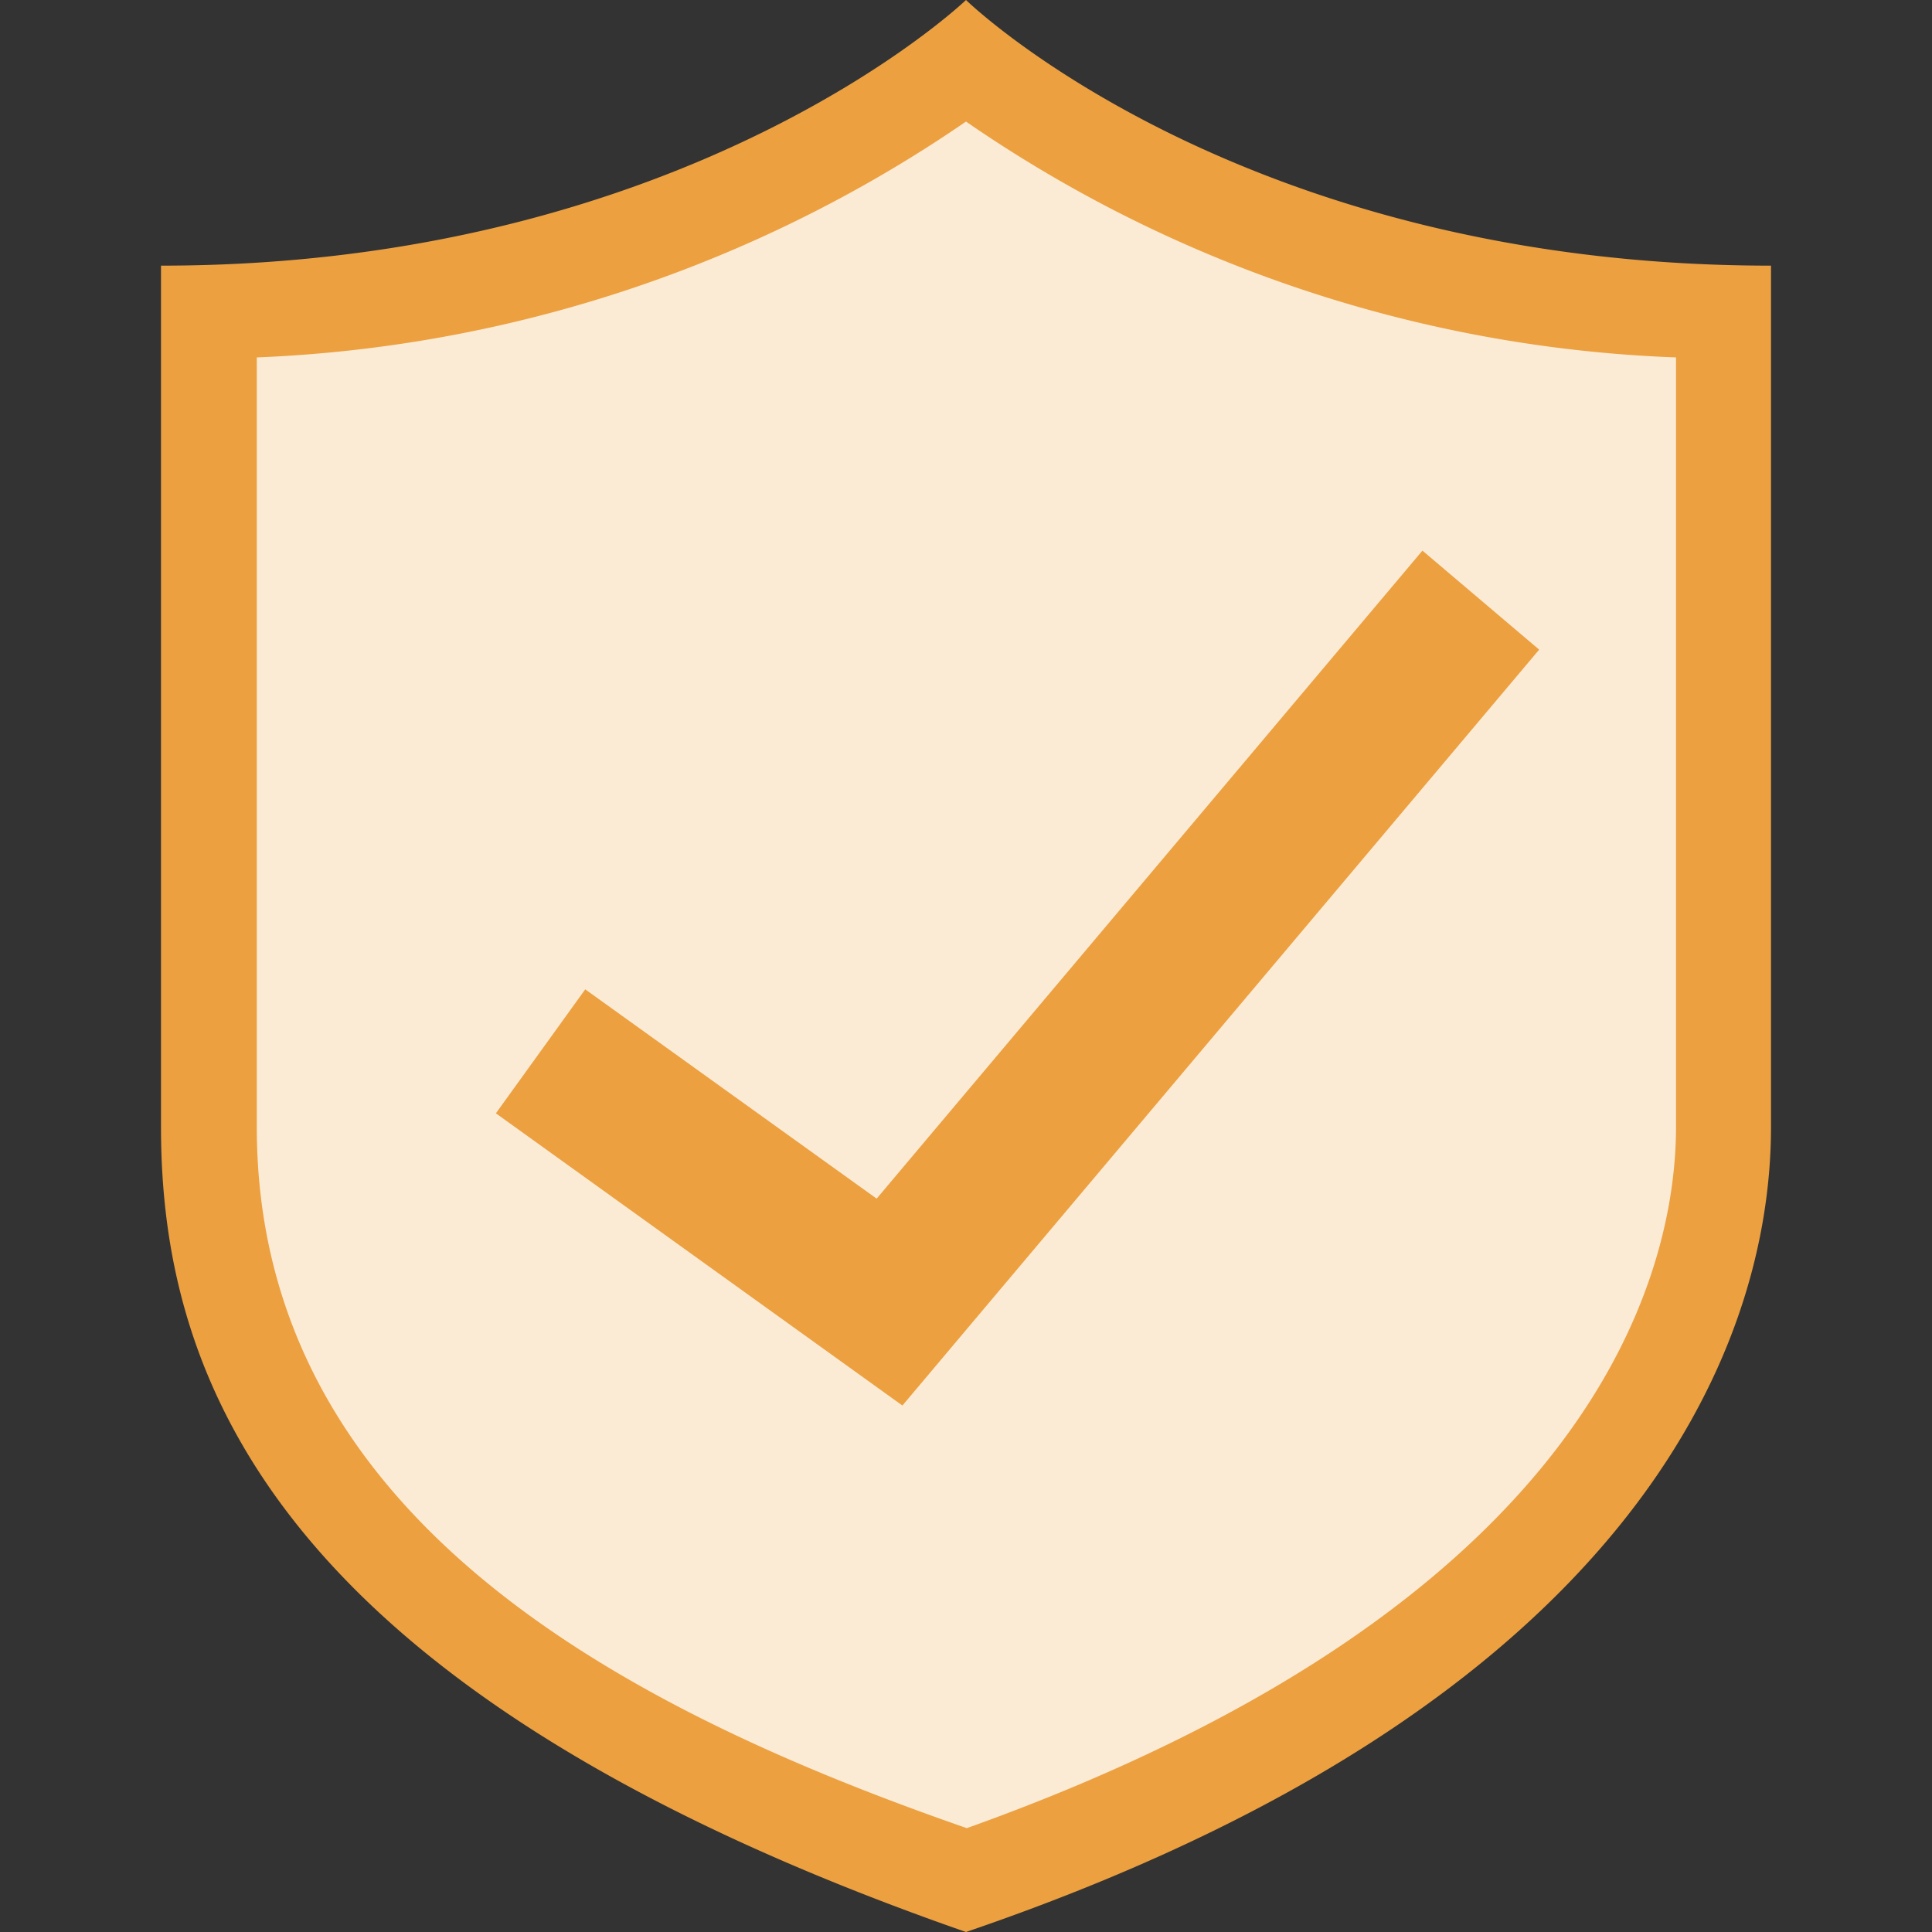 <svg id="Layer_1" data-name="Layer 1" xmlns="http://www.w3.org/2000/svg" viewBox="0 0 24 24"><rect x="0" y="0" width="24" height="24" fill="#333333" stroke="none"/><defs><style>.cls-1{fill:#fbebd5;}.cls-2{fill:#eca040;}</style></defs><title>Icon Layanan 24x24 px</title><path class="cls-1" d="M12,23.38c-8.42-3-9.4-6.75-9.4-9.33V3.88A16,16,0,0,0,12,.77a15.81,15.81,0,0,0,9.41,3.1V14C21.4,15.87,20.48,20.42,12,23.38Z"/><path class="cls-2" d="M12,1.51a16.6,16.6,0,0,0,8.82,2.93V14c0,1.69-.87,5.87-8.81,8.71C7.81,21.25,3.19,18.89,3.19,14V4.44A16.74,16.74,0,0,0,12,1.51M12,0S8.56,3.3,2,3.3V14c0,3.11,1.39,7,10,10,8.21-2.8,10-7.2,10-10V3.3C15.38,3.3,12,0,12,0Z"/><polygon class="cls-2" points="11.21 17.46 6.16 13.83 7.27 12.29 10.89 14.89 17.67 6.84 19.12 8.07 11.21 17.46"/></svg>